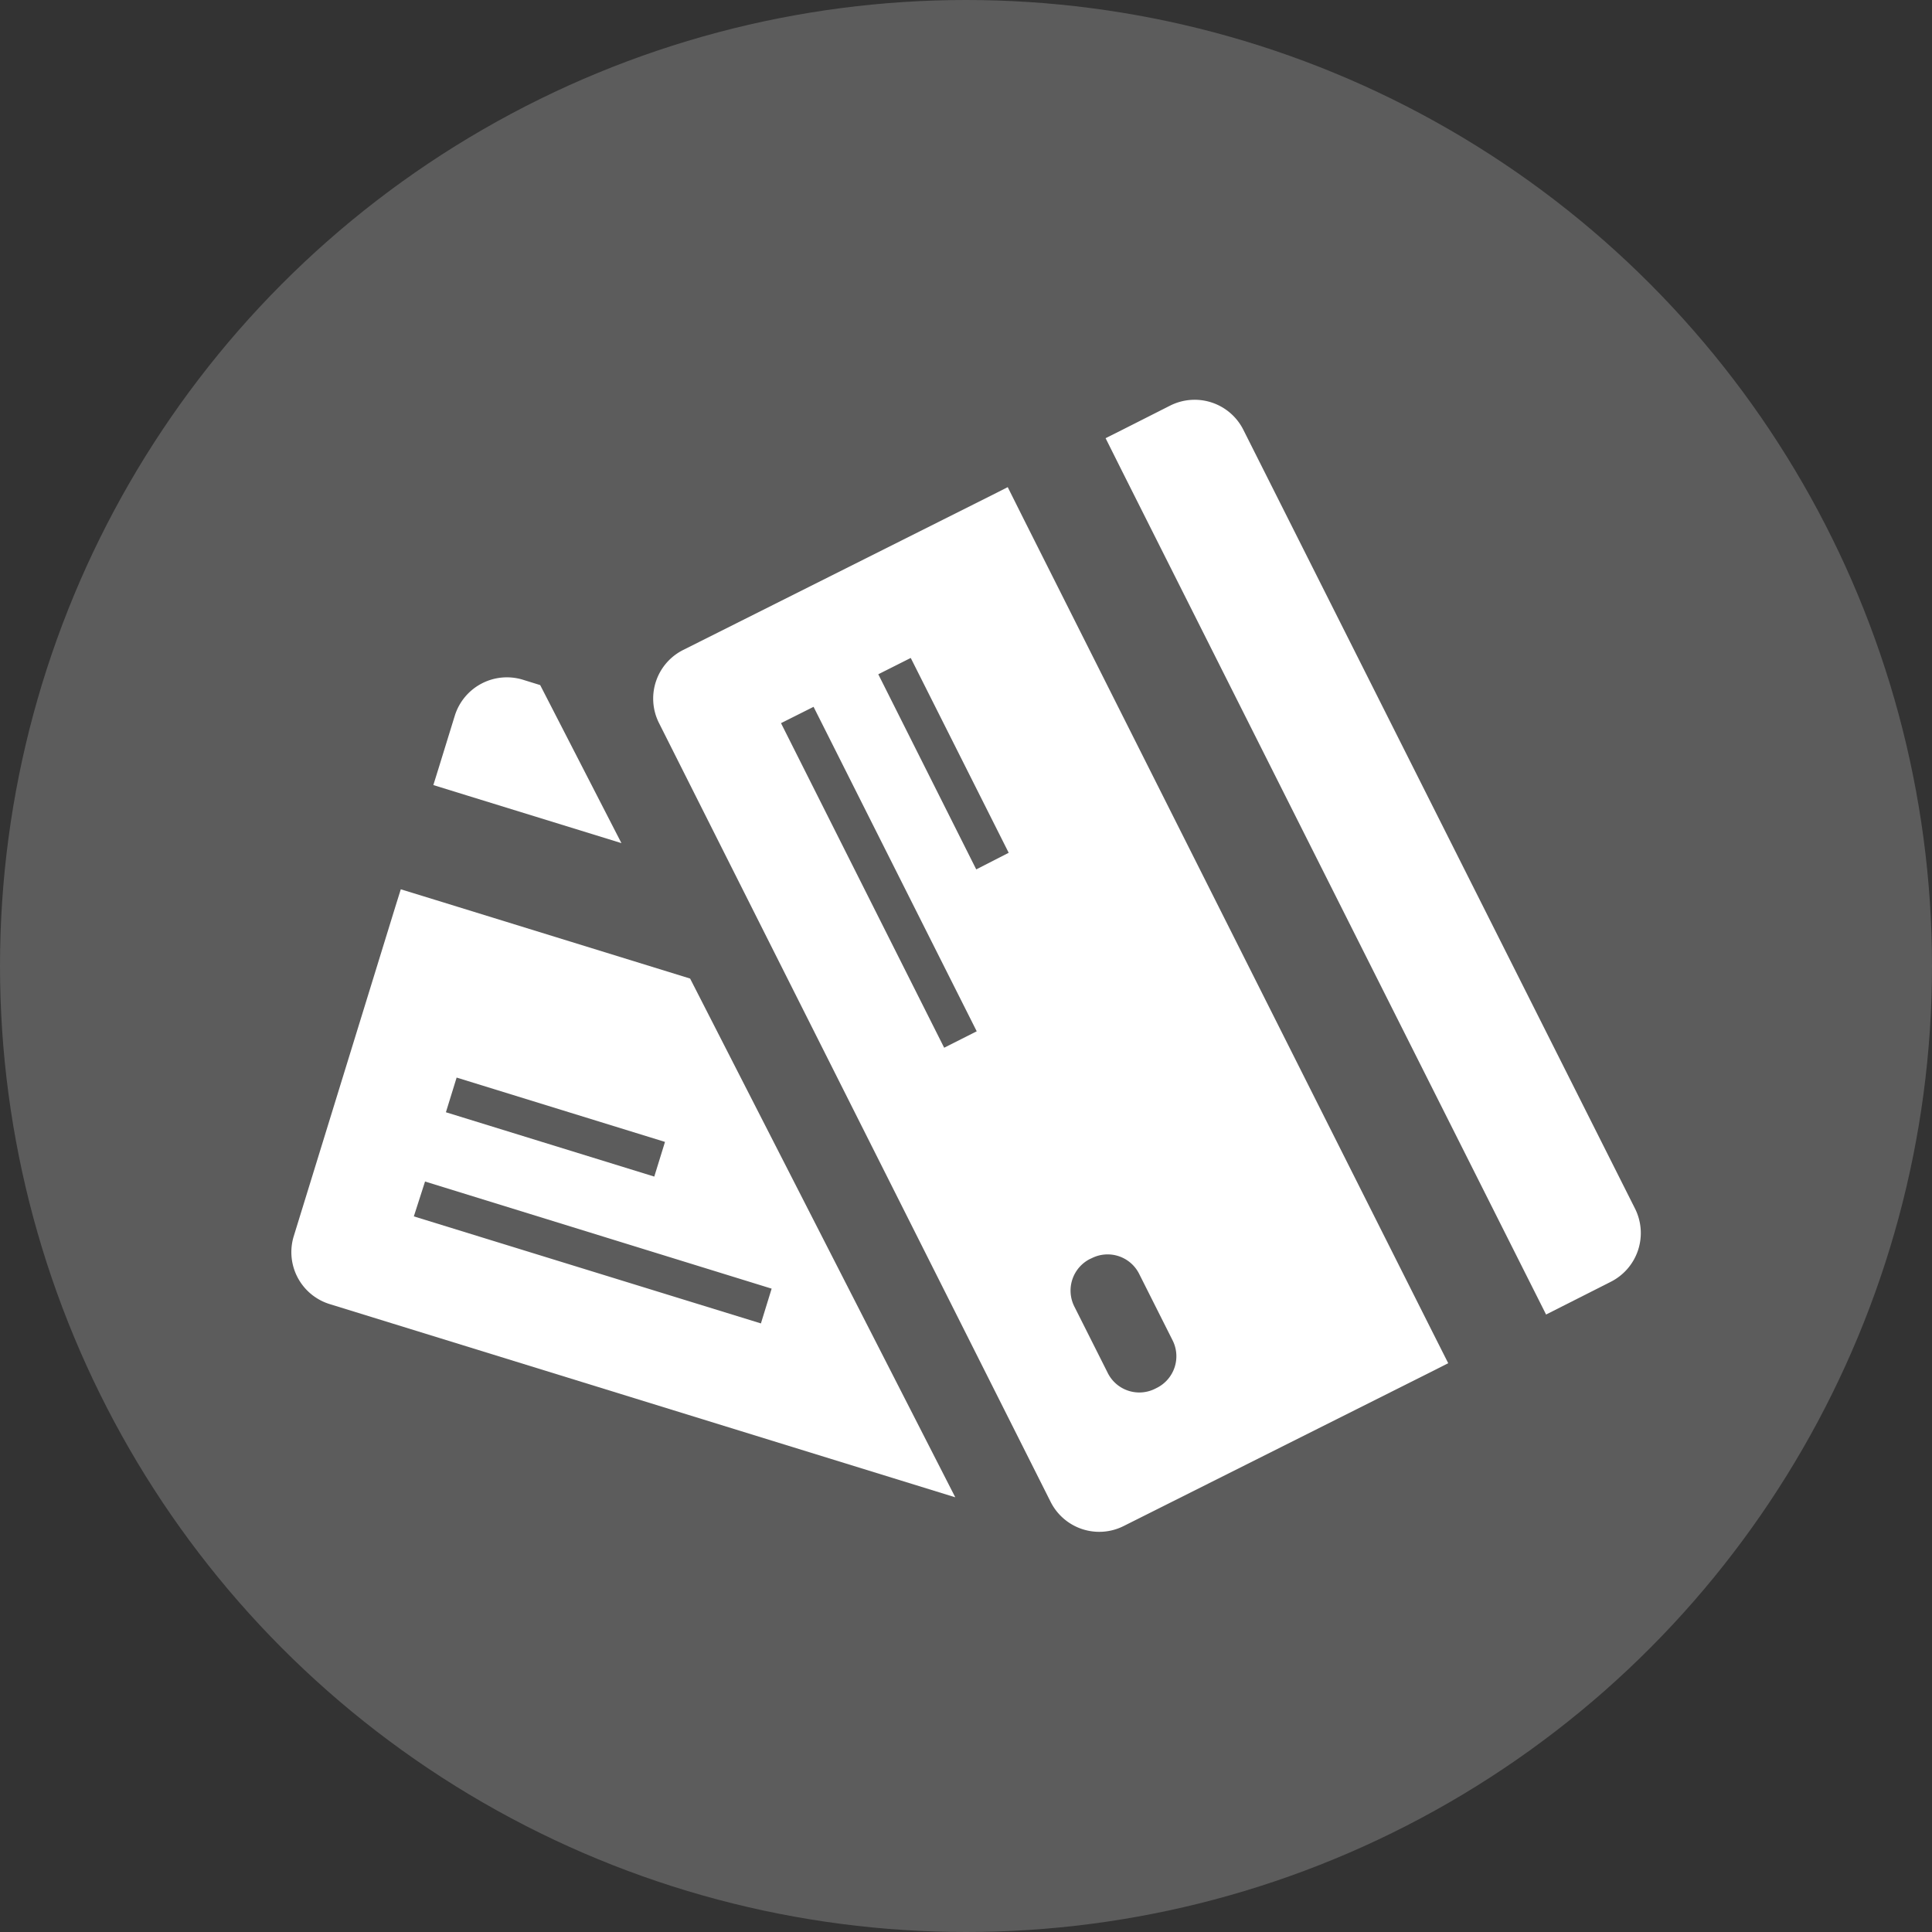 <svg id="Layer_1" data-name="Layer 1" xmlns="http://www.w3.org/2000/svg" viewBox="0 0 200 200">
    <rect x="0" y="0" width="200" height="200" fill="#333333" stroke="none"/>
    <defs>
        <style>.cls-1{opacity:0.2;}.cls-2{fill:#fff;}</style>
    </defs>
    <title>estimated money saved</title>
    <g id="MONEY_SAVED" data-name="MONEY SAVED">
        <g class="cls-1">
            <circle class="cls-2" cx="100" cy="100" r="100"/>
        </g>
        <g id="Business">
            <path class="cls-2"
                  d="M106,53.79l-1.68-3.36-1.68.85-31.91,16a5.63,5.63,0,0,0-2.51,7.57l40.55,80.64a5.63,5.63,0,0,0,7.56,2.48l31.91-16,1.68-.85-1.69-3.35ZM94.28,68.11l10.14,20.17L101.06,90,90.92,69.8Zm3.46,40.35L80.85,74.86l3.37-1.69,16.89,33.59Zm21.82,35.31a3.65,3.65,0,0,1-4.9-1.67l-3.43-6.82a3.67,3.67,0,0,1,1.58-4.94l.22-.1a3.65,3.65,0,0,1,4.91,1.66l3.43,6.82a3.66,3.66,0,0,1-1.59,4.94Z"/>
            <path class="cls-2"
                  d="M169.26,125.12,128.71,44.49a5.64,5.64,0,0,0-7.58-2.5l-5,2.53-1.68.84,1.68,3.36,42.23,84,1.69,3.36,1.68-.85,5-2.53A5.65,5.65,0,0,0,169.26,125.12Z"/>
            <path class="cls-2"
                  d="M71.44,101.3,45.07,93.16l-3.58-1.1-.56,1.79L30.4,128a5.63,5.63,0,0,0,3.73,7l64.76,20ZM46.16,115.14l1.11-3.59,21.57,6.66-1.11,3.59Zm-3.32,10.78L44,122.31,79.88,133.4,78.77,137Z"/>
            <path class="cls-2"
                  d="M55.92,70.92l-1.84-.57a5.65,5.65,0,0,0-7,3.74l-1.66,5.38-.56,1.8,3.59,1.11,15.88,4.9Z"/>
        </g>
    </g>
</svg>